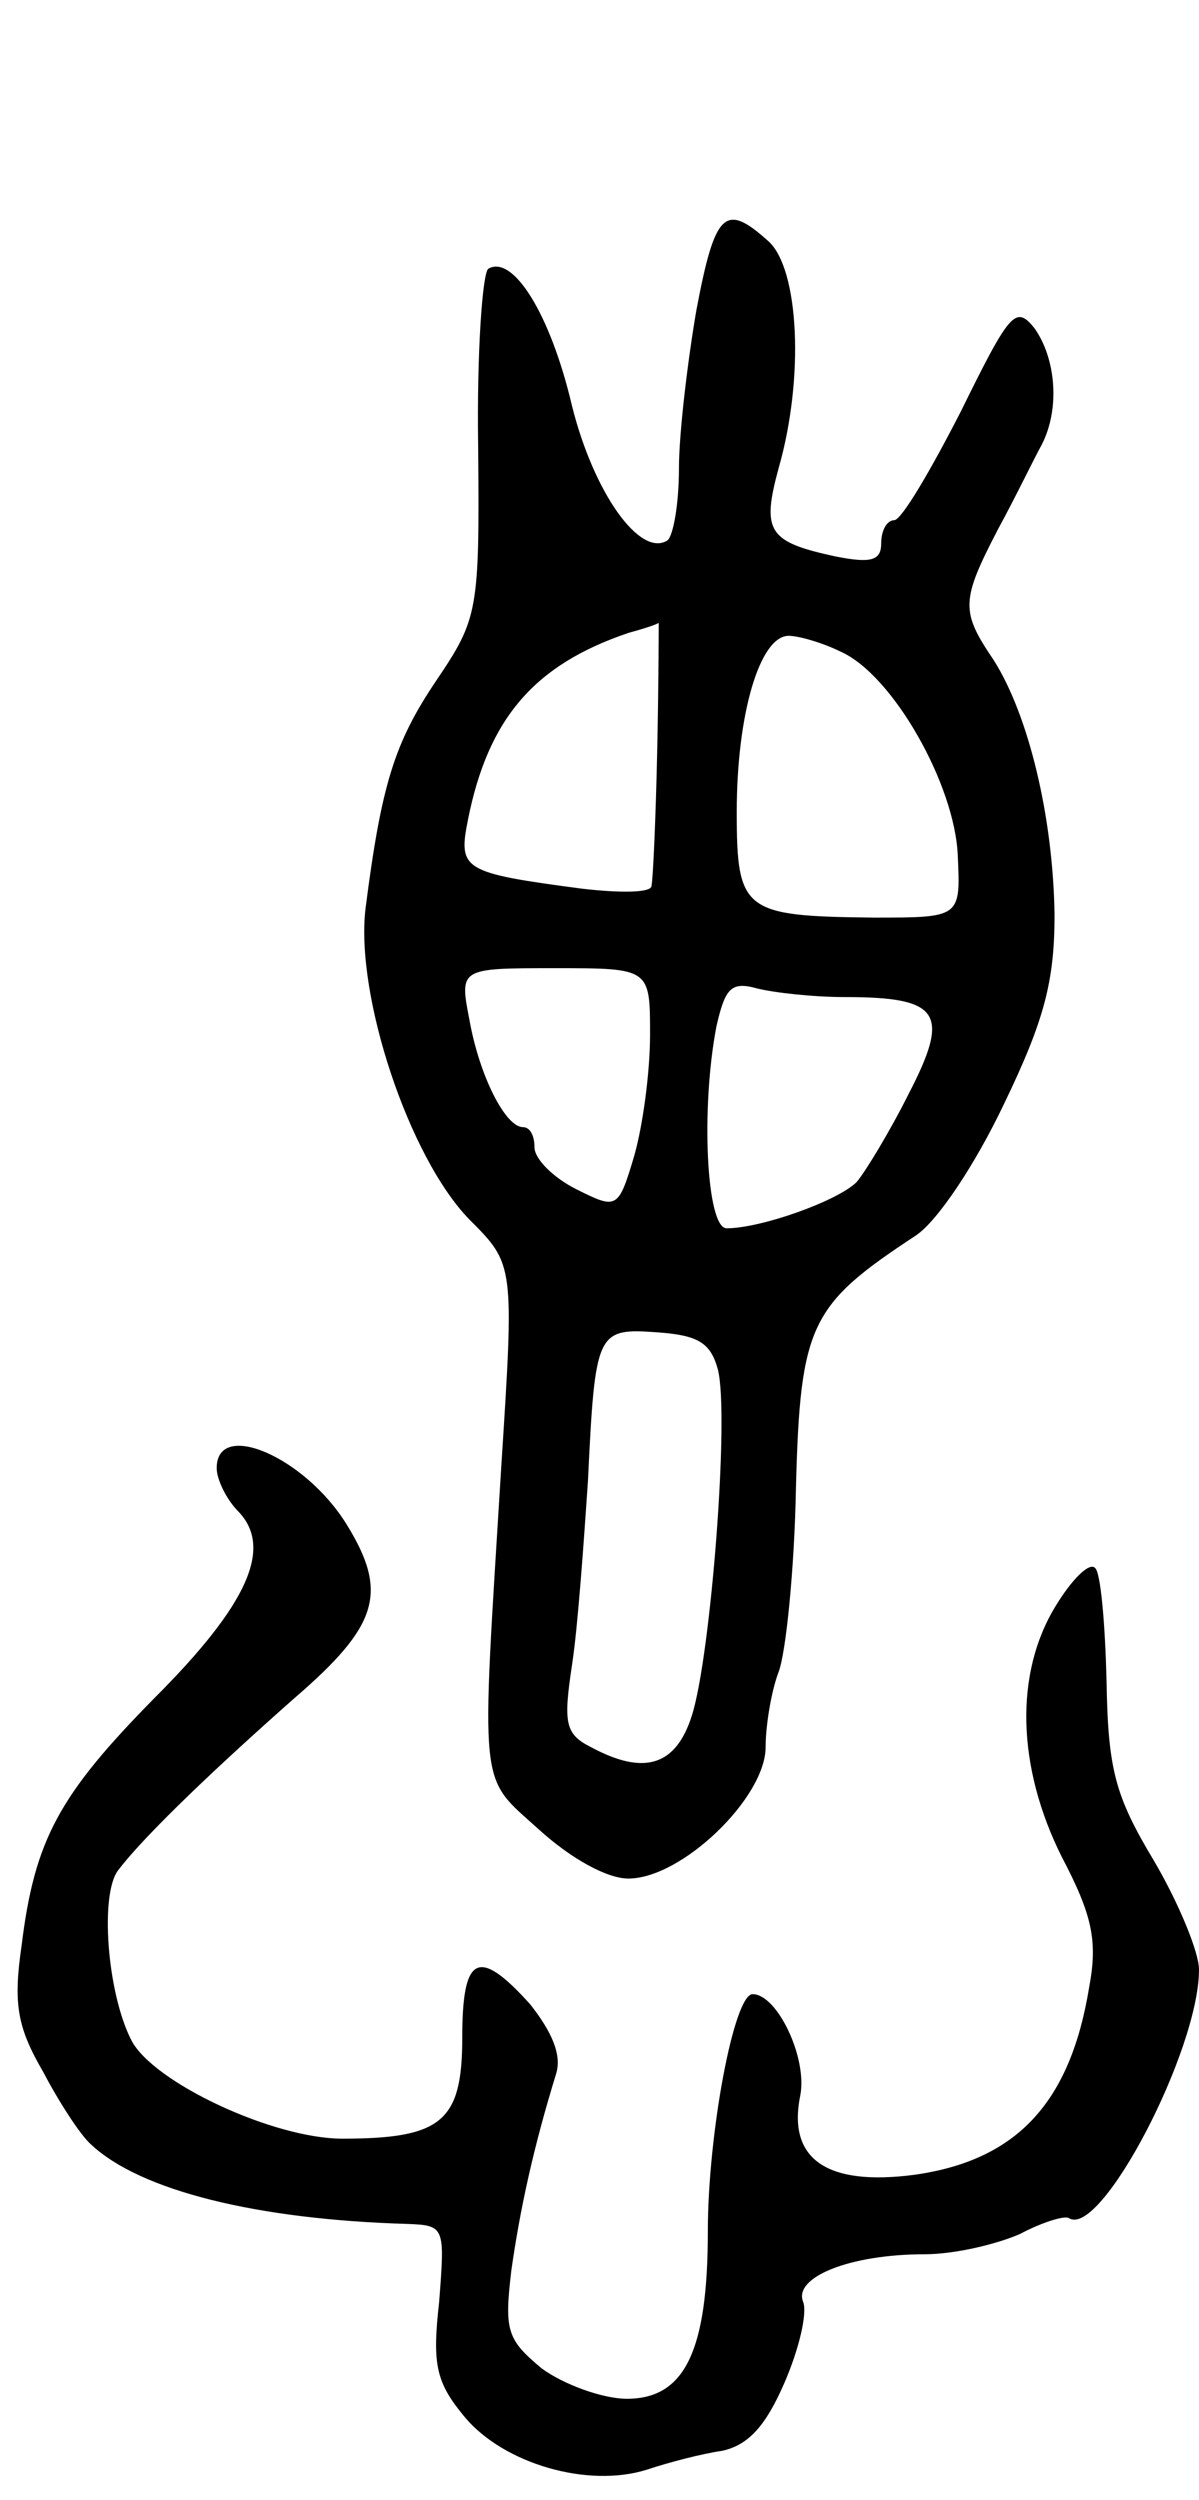 <svg version="1.0" xmlns="http://www.w3.org/2000/svg"
 width="83pt" height="173pt" viewBox="0 0 83 173"
 preserveAspectRatio="xMidYMid meet">
<g transform="translate(0,173) scale(0.1,-0.1)"
fill="#000000" stroke="none">
<path d="M482 1515 c-6 -35 -12 -85 -12 -109 0 -25 -4 -47 -8 -50 -19 -12 -51
33 -66 93 -15 64 -41 105 -58 95 -4 -3 -8 -58 -7 -123 1 -114 0 -119 -29 -162
-29 -43 -38 -72 -49 -158 -7 -60 30 -172 72 -215 31 -31 31 -31 22 -171 -14
-228 -16 -213 26 -251 22 -20 47 -34 62 -34 37 0 95 56 95 91 0 15 4 39 9 52
5 13 11 71 12 128 3 113 10 126 83 174 15 10 41 49 61 91 28 58 35 85 35 131
-1 68 -18 138 -42 176 -23 34 -23 41 3 91 12 22 25 49 30 58 13 25 10 60 -5
81 -13 16 -17 11 -51 -58 -21 -41 -41 -75 -46 -75 -5 0 -9 -7 -9 -16 0 -12 -7
-14 -32 -9 -46 10 -51 17 -39 61 18 63 14 138 -7 157 -30 27 -37 21 -50 -48z
m-27 -302 c-1 -49 -3 -92 -4 -96 0 -5 -22 -5 -48 -2 -83 11 -86 13 -79 48 14
70 46 107 111 129 11 3 20 6 21 7 0 1 0 -38 -1 -86z m127 66 c36 -16 79 -92
81 -141 2 -43 2 -43 -58 -43 -90 1 -95 4 -95 73 0 68 16 122 36 122 7 0 24 -5
36 -11z m-132 -265 c0 -26 -5 -63 -11 -84 -11 -37 -12 -37 -40 -23 -16 8 -29
21 -29 29 0 8 -3 14 -8 14 -12 0 -30 35 -37 74 -7 36 -7 36 59 36 66 0 66 0
66 -46z m135 26 c66 0 73 -11 44 -67 -13 -26 -30 -54 -36 -61 -13 -13 -66 -32
-90 -32 -14 0 -18 83 -7 140 6 26 10 31 28 26 12 -3 39 -6 61 -6z m-88 -258
c8 -32 -5 -198 -18 -239 -11 -35 -33 -42 -70 -22 -18 9 -19 17 -13 57 4 26 8
83 11 127 5 104 6 106 48 103 28 -2 37 -7 42 -26z"/>
<path d="M150 714 c0 -8 7 -22 15 -30 24 -25 7 -64 -58 -129 -66 -67 -83 -98
-92 -171 -6 -41 -3 -57 15 -88 11 -21 26 -44 33 -50 34 -32 115 -52 219 -55
26 -1 26 -2 22 -54 -5 -44 -2 -56 18 -80 27 -32 85 -49 126 -36 15 5 38 11 52
13 18 4 30 17 43 47 10 23 16 48 13 56 -7 17 32 33 84 33 21 0 50 7 66 14 15
8 31 13 34 11 22 -14 90 116 90 172 0 12 -14 46 -31 75 -27 45 -32 63 -33 125
-1 39 -4 75 -8 78 -4 4 -16 -8 -27 -26 -29 -47 -27 -112 4 -174 21 -40 25 -58
19 -90 -13 -80 -50 -120 -121 -130 -61 -8 -88 11 -79 55 5 26 -16 70 -33 70
-13 0 -31 -97 -31 -164 0 -83 -16 -116 -56 -116 -17 0 -44 10 -59 21 -24 20
-26 26 -21 68 6 42 15 84 31 136 4 13 -3 29 -18 48 -36 40 -47 34 -47 -23 0
-58 -14 -70 -83 -70 -48 0 -131 39 -146 68 -17 33 -22 102 -9 118 19 25 71 74
122 119 58 50 65 73 36 120 -29 47 -90 73 -90 39z"/>
</g>
</svg>
